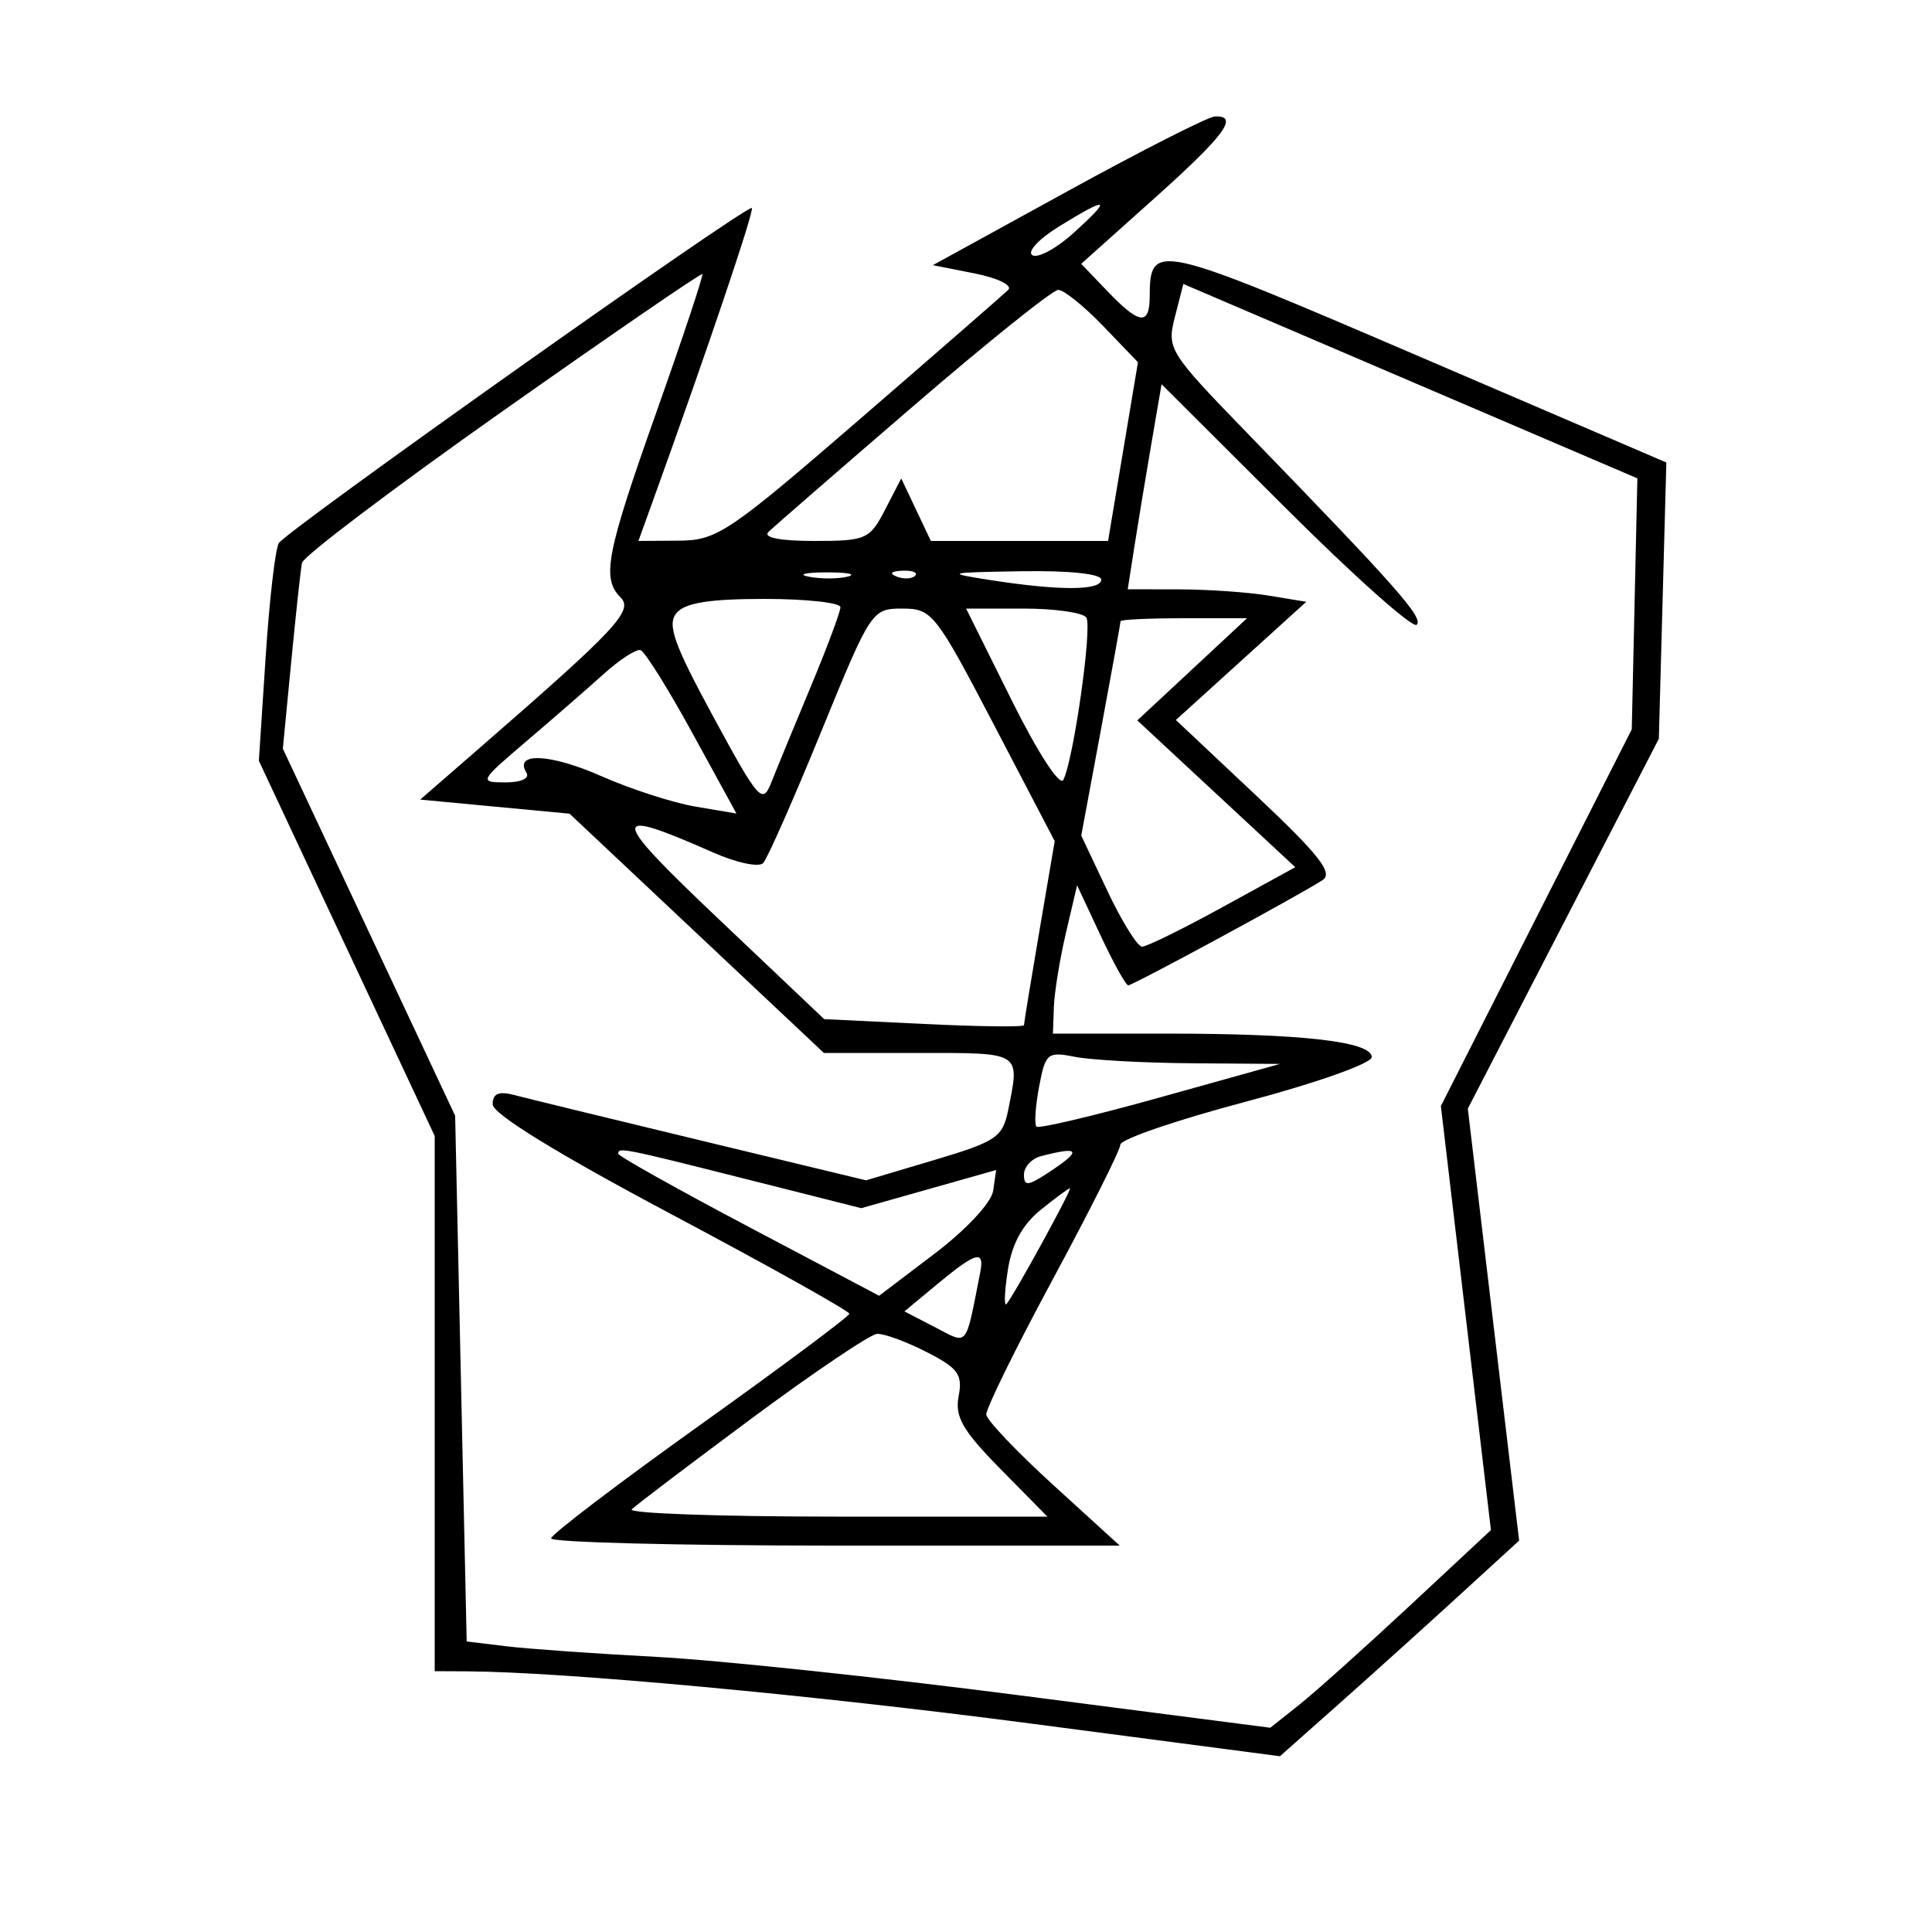 <svg xmlns="http://www.w3.org/2000/svg" width="200" height="200" viewBox="0 0 200 200" version="1.1">
	<path d="M 110.534 19.783 L 96.569 27.450 100.902 28.307 C 103.300 28.781, 104.848 29.543, 104.368 30.012 C 103.891 30.479, 96.975 36.503, 89 43.399 C 75.449 55.117, 74.225 55.940, 70.294 55.969 L 66.089 56 67.623 51.750 C 73.268 36.111, 78.108 21.780, 77.829 21.531 C 77.368 21.119, 29.675 54.909, 28.863 56.222 C 28.498 56.813, 27.884 62.124, 27.498 68.026 L 26.797 78.756 35.899 98.176 L 45 117.596 45 145.298 L 45 173 48.250 173.015 C 58.251 173.063, 84.013 175.445, 106.659 178.415 L 132.500 181.805 138.500 176.481 C 141.800 173.552, 147.371 168.530, 150.880 165.319 L 157.260 159.483 154.604 137.126 L 151.948 114.768 161.836 95.623 L 171.723 76.477 172.111 62.177 L 172.500 47.877 146.654 36.785 C 119.481 25.123, 119.054 25.030, 119.015 30.750 C 118.995 33.731, 117.937 33.587, 114.650 30.156 L 111.925 27.312 119.462 20.566 C 126.793 14.006, 128.320 11.939, 125.750 12.058 C 125.063 12.090, 118.215 15.566, 110.534 19.783 M 109.665 23.420 C 107.556 24.716, 106.296 26.065, 106.867 26.417 C 107.437 26.770, 109.388 25.708, 111.202 24.058 C 115.174 20.446, 114.774 20.280, 109.665 23.420 M 51.989 42.594 C 40.720 50.541, 31.391 57.596, 31.259 58.272 C 31.126 58.947, 30.626 63.550, 30.148 68.500 L 29.279 77.500 38.197 96.500 L 47.116 115.500 47.713 142.712 L 48.311 169.924 52.406 170.420 C 54.658 170.693, 61.675 171.189, 68 171.523 C 74.325 171.857, 91.200 173.644, 105.500 175.494 L 131.500 178.856 134.500 176.473 C 136.150 175.162, 141.289 170.559, 145.920 166.242 L 154.340 158.395 151.749 136.447 L 149.158 114.500 159.039 95 L 168.920 75.500 169.210 62.509 L 169.500 49.518 146 39.457 L 122.500 29.396 121.626 32.804 C 120.776 36.116, 120.984 36.450, 129.135 44.855 C 144.598 60.799, 147.383 63.950, 146.655 64.678 C 146.257 65.076, 140.152 59.636, 133.088 52.588 L 120.245 39.773 119.155 46.137 C 118.556 49.636, 117.769 54.413, 117.405 56.750 L 116.744 61 122.122 61.011 C 125.080 61.017, 129.238 61.309, 131.363 61.660 L 135.225 62.298 128.476 68.416 L 121.726 74.534 130.035 82.351 C 136.525 88.456, 138.034 90.373, 136.923 91.101 C 134.584 92.634, 117.290 102, 116.797 102 C 116.547 102, 115.252 99.670, 113.921 96.822 L 111.500 91.644 110.346 96.572 C 109.711 99.282, 109.149 102.737, 109.096 104.250 L 109 107 120.860 107 C 134.838 107, 142 107.824, 142 109.433 C 142 110.079, 136.227 112.124, 129 114.038 C 121.850 115.932, 115.991 117.936, 115.980 118.491 C 115.969 119.046, 112.819 125.323, 108.980 132.441 C 105.141 139.559, 102.045 145.859, 102.100 146.441 C 102.154 147.023, 105.285 150.313, 109.057 153.750 L 115.915 160 86.457 160 C 70.256 160, 57.022 159.662, 57.049 159.250 C 57.076 158.838, 64.026 153.550, 72.494 147.500 C 80.962 141.450, 87.904 136.275, 87.920 136 C 87.937 135.725, 79.637 131.082, 69.475 125.683 C 57.679 119.415, 51 115.306, 51 114.316 C 51 113.200, 51.629 112.933, 53.250 113.360 C 54.487 113.686, 63.185 115.806, 72.578 118.070 L 89.655 122.187 96.704 120.088 C 103.172 118.162, 103.804 117.732, 104.376 114.870 C 105.579 108.855, 105.807 109, 95.144 109 L 85.287 109 72.123 96.616 L 58.958 84.231 51.229 83.503 L 43.500 82.774 49.983 77.137 C 63.795 65.129, 65.589 63.207, 64.250 61.859 C 62.260 59.855, 62.744 57.355, 67.991 42.551 C 70.710 34.879, 72.832 28.499, 72.707 28.373 C 72.581 28.248, 63.258 34.647, 51.989 42.594 M 94.500 42.076 C 86.800 48.708, 80.073 54.554, 79.550 55.067 C 78.960 55.646, 80.752 56, 84.274 56 C 89.660 56, 90.034 55.835, 91.623 52.763 L 93.297 49.526 94.830 52.763 L 96.363 56 105.534 56 L 114.706 56 116.254 46.750 L 117.802 37.500 114.198 33.750 C 112.216 31.688, 110.123 30.004, 109.547 30.009 C 108.971 30.014, 102.200 35.444, 94.500 42.076 M 83.762 59.707 C 85.006 59.946, 86.806 59.937, 87.762 59.687 C 88.718 59.437, 87.700 59.241, 85.500 59.252 C 83.300 59.263, 82.518 59.468, 83.762 59.707 M 92.813 59.683 C 93.534 59.972, 94.397 59.936, 94.729 59.604 C 95.061 59.272, 94.471 59.036, 93.417 59.079 C 92.252 59.127, 92.015 59.364, 92.813 59.683 M 102.500 60.046 C 109.697 61.167, 114 61.150, 114 60 C 114 59.403, 110.672 59.054, 105.750 59.134 C 97.978 59.259, 97.789 59.312, 102.500 60.046 M 70.030 63.464 C 69.042 64.654, 69.757 66.665, 73.842 74.200 C 78.560 82.900, 78.931 83.319, 79.852 80.986 C 80.391 79.619, 82.221 75.176, 83.917 71.112 C 85.612 67.049, 87 63.337, 87 62.862 C 87 62.388, 83.455 62, 79.122 62 C 73.426 62, 70.908 62.405, 70.030 63.464 M 85.006 75.750 C 82.140 82.763, 79.439 88.880, 79.004 89.344 C 78.568 89.808, 76.252 89.321, 73.856 88.263 C 62.940 83.440, 63.015 84.348, 74.431 95.173 L 85.320 105.500 95.662 106 C 101.351 106.275, 106.004 106.331, 106.002 106.124 C 106.001 105.917, 106.716 101.546, 107.592 96.411 L 109.183 87.073 102.896 75.037 C 96.858 63.478, 96.481 63, 93.413 63 C 90.259 63, 90.151 63.164, 85.006 75.750 M 104.725 72.485 C 107.406 77.882, 109.711 81.438, 110.073 80.735 C 111.129 78.686, 113.083 64.943, 112.461 63.937 C 112.142 63.422, 109.211 63, 105.948 63 L 100.013 63 104.725 72.485 M 116 64.307 C 116 64.476, 115.084 69.539, 113.965 75.557 L 111.930 86.500 114.649 92.250 C 116.144 95.412, 117.756 98, 118.231 98 C 118.706 98, 122.468 96.149, 126.590 93.886 L 134.087 89.772 125.909 82.174 L 117.731 74.576 123.412 69.288 L 129.093 64 122.547 64 C 118.946 64, 116 64.138, 116 64.307 M 62.484 69.781 C 60.824 71.277, 57.224 74.410, 54.484 76.744 C 49.625 80.881, 49.570 80.987, 52.309 80.994 C 53.941 80.997, 54.857 80.578, 54.496 79.993 C 53.164 77.839, 56.965 78.010, 62.235 80.340 C 65.273 81.684, 69.667 83.106, 71.998 83.500 L 76.236 84.216 71.670 75.875 C 69.158 71.288, 66.743 67.428, 66.302 67.299 C 65.861 67.169, 64.143 68.286, 62.484 69.781 M 107.565 112.503 C 107.183 114.539, 107.062 116.395, 107.295 116.628 C 107.528 116.862, 113.295 115.497, 120.110 113.595 L 132.500 110.138 123.375 110.069 C 118.356 110.031, 112.902 109.730, 111.255 109.401 C 108.440 108.838, 108.218 109.025, 107.565 112.503 M 64 119.434 C 64 119.672, 70.077 123.078, 77.503 127.002 L 91.007 134.136 96.753 129.775 C 100.030 127.288, 102.634 124.490, 102.812 123.266 L 103.123 121.119 96.142 123.095 L 89.161 125.070 77.139 122.035 C 64.479 118.839, 64 118.744, 64 119.434 M 107.750 119.689 C 106.787 119.941, 106 120.799, 106 121.596 C 106 122.812, 106.403 122.782, 108.500 121.408 C 112.057 119.077, 111.856 118.616, 107.750 119.689 M 107.718 125.255 C 105.841 126.770, 104.738 128.800, 104.327 131.500 C 103.991 133.700, 103.927 135.275, 104.183 135 C 104.893 134.238, 111.054 122.999, 110.759 123.005 C 110.616 123.008, 109.248 124.020, 107.718 125.255 M 97.062 132.904 L 93.625 135.755 96.790 137.391 C 100.278 139.195, 99.905 139.645, 101.467 131.750 C 101.941 129.351, 101.073 129.579, 97.062 132.904 M 77.813 146.832 C 71.385 151.599, 65.798 155.838, 65.396 156.250 C 64.995 156.662, 74.512 157, 86.546 157 L 108.425 157 103.580 152.081 C 99.647 148.088, 98.830 146.669, 99.238 144.536 C 99.668 142.287, 99.188 141.627, 95.910 139.954 C 93.803 138.879, 91.499 138.037, 90.790 138.082 C 90.080 138.127, 84.241 142.065, 77.813 146.832" stroke="none" fill="black" fill-rule="evenodd"/>
</svg>